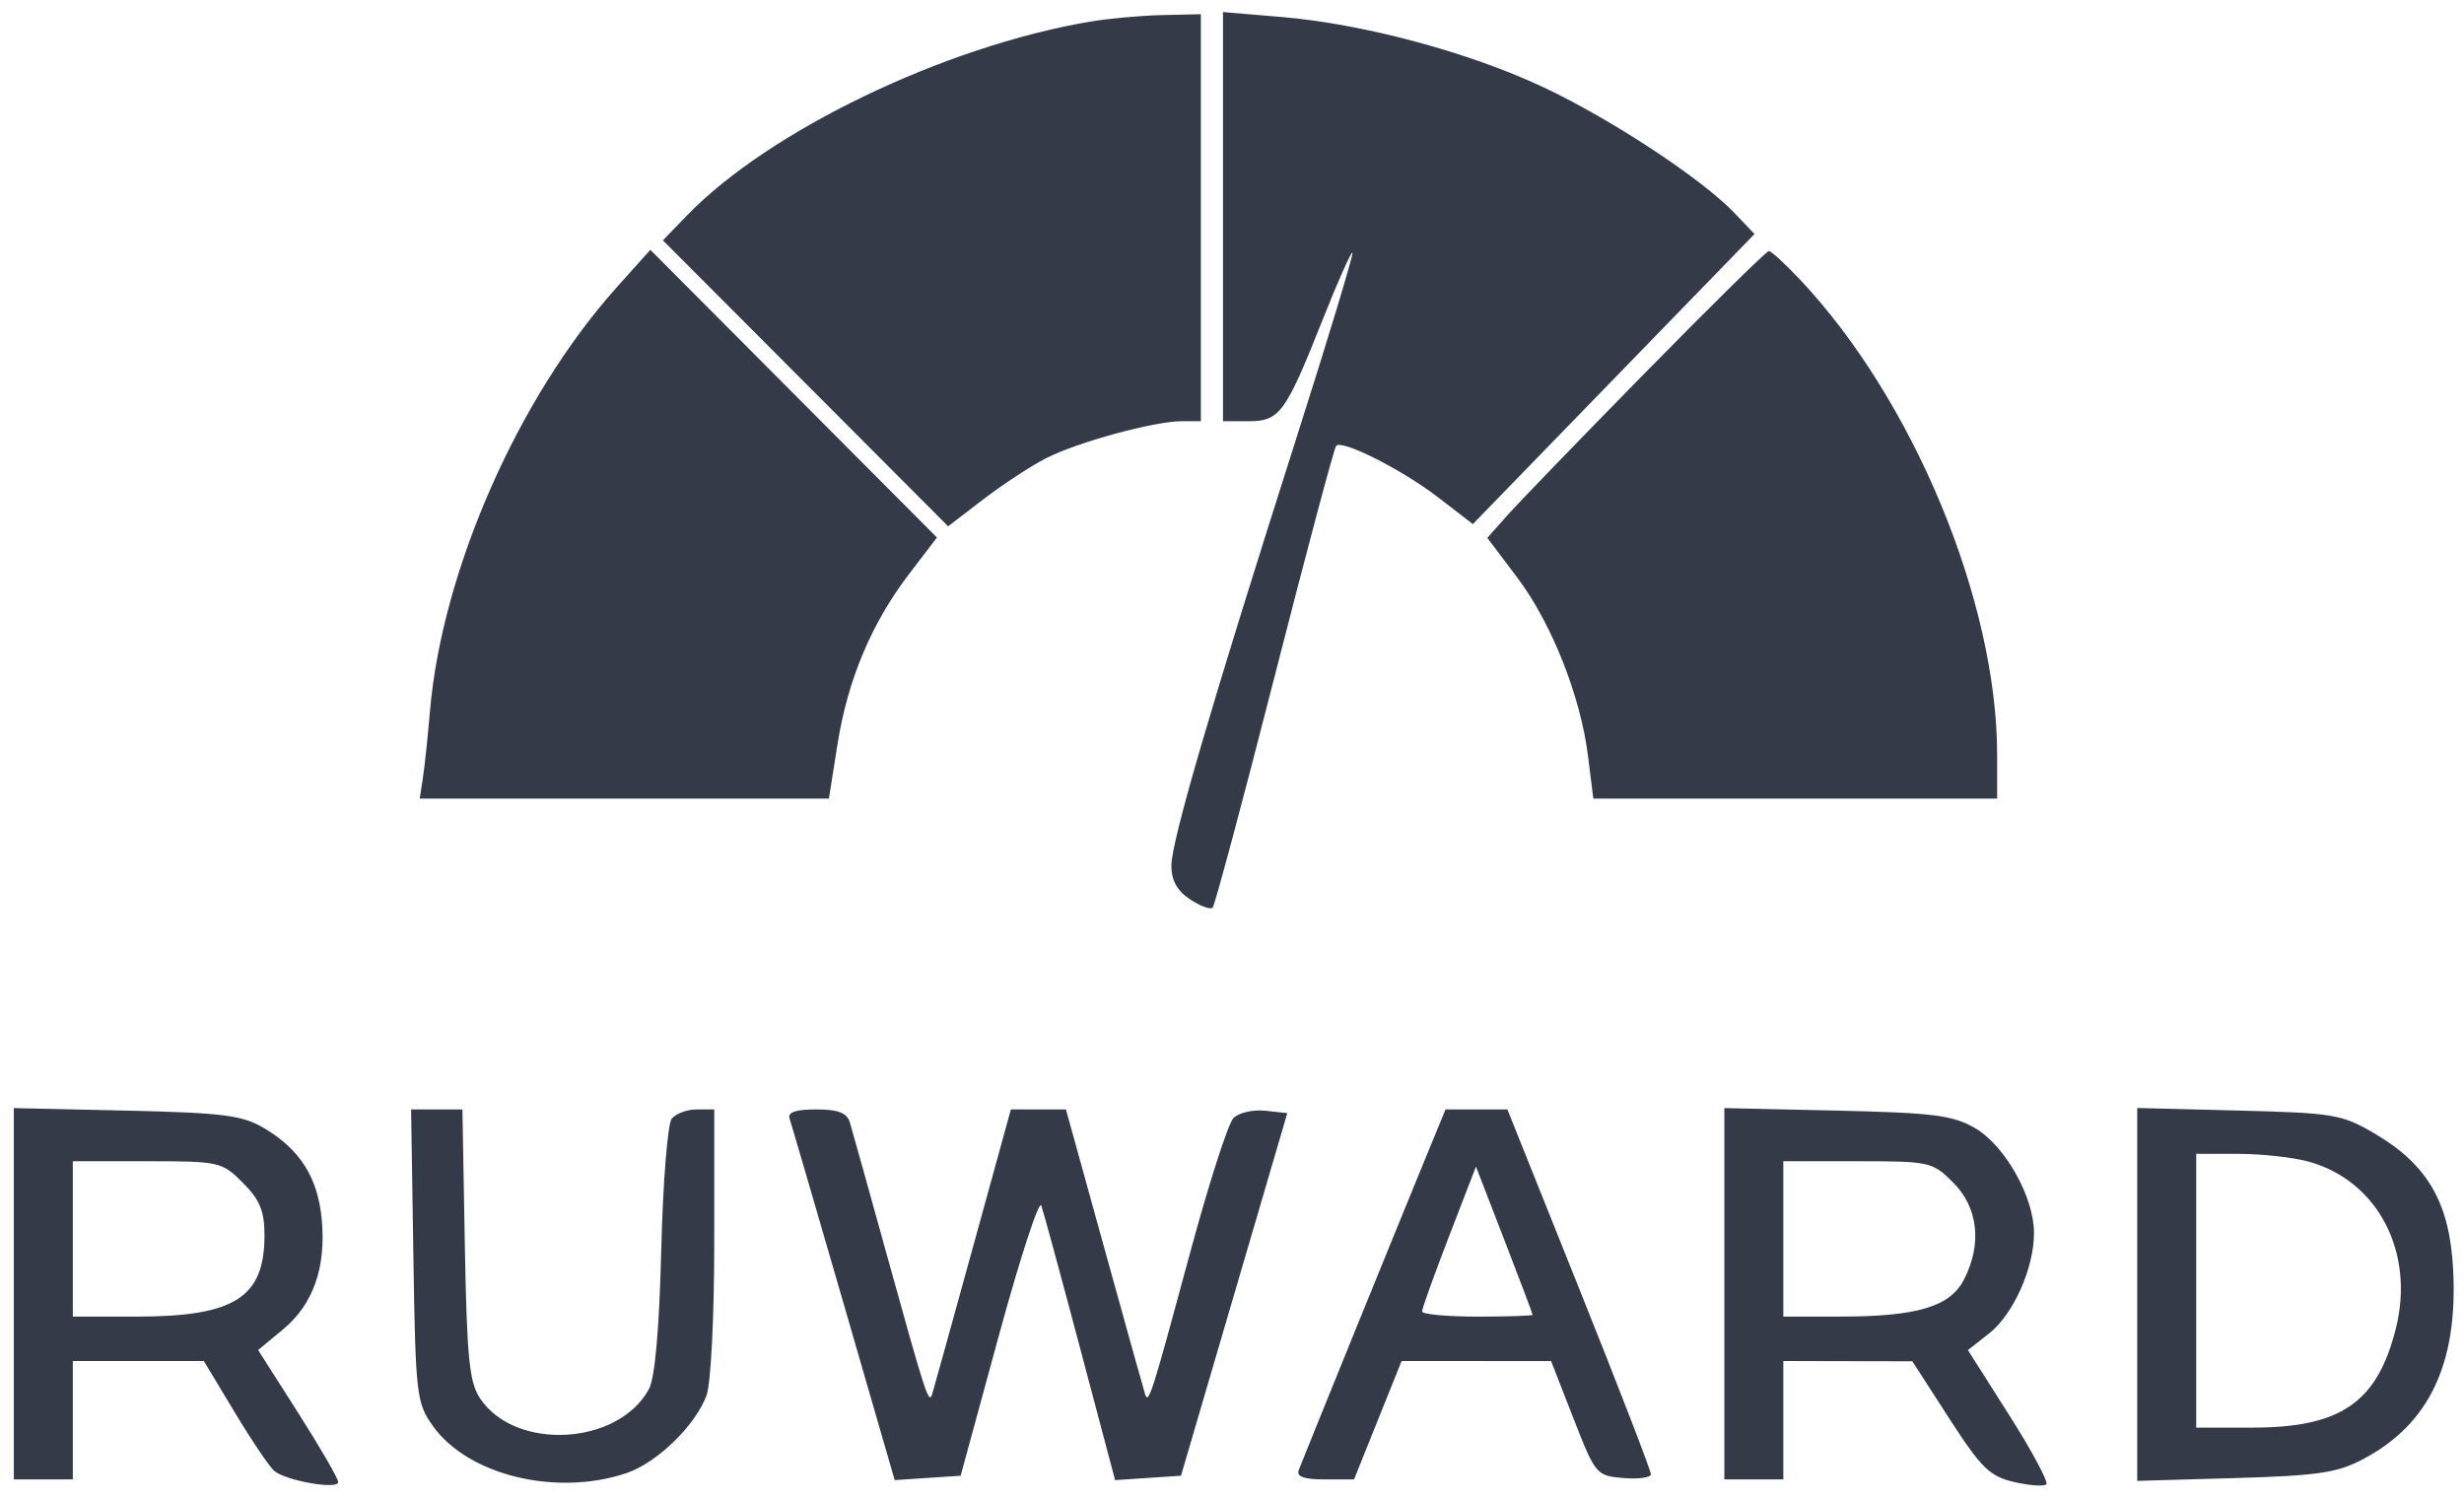 <svg width="102" height="62" viewBox="0 0 102 62" fill="none" xmlns="http://www.w3.org/2000/svg">
<path fill-rule="evenodd" clip-rule="evenodd" d="M45.108 0.898C39.074 1.923 31.818 5.418 28.422 8.935L27.442 9.95L33.346 15.869L39.249 21.788L40.711 20.668C41.515 20.052 42.675 19.29 43.29 18.976C44.597 18.306 47.774 17.438 48.916 17.438H49.711V9.013V0.588L48.109 0.624C47.227 0.644 45.877 0.767 45.108 0.898ZM50.627 8.969V17.438H51.688C52.975 17.438 53.219 17.102 54.762 13.212C55.382 11.646 55.934 10.408 55.987 10.461C56.039 10.514 54.985 14.002 53.642 18.21C50.125 29.24 48.49 34.833 48.49 35.842C48.49 36.448 48.733 36.883 49.263 37.232C49.688 37.512 50.108 37.667 50.198 37.578C50.287 37.488 51.441 33.181 52.763 28.007C54.085 22.833 55.233 18.533 55.313 18.453C55.571 18.194 58.059 19.454 59.537 20.593L60.97 21.697L66.8 15.693L72.63 9.688L71.792 8.811C70.442 7.397 66.689 4.927 63.883 3.608C60.806 2.16 56.426 0.986 53.052 0.703L50.627 0.5V8.969ZM25.527 11.899C21.454 16.447 18.295 23.62 17.798 29.45C17.708 30.51 17.576 31.756 17.504 32.22L17.374 33.062H25.844H34.313L34.669 30.813C35.094 28.133 36.078 25.796 37.641 23.751L38.786 22.252L32.854 16.297L26.922 10.342L25.527 11.899ZM68.165 15.37C65.476 18.108 62.892 20.78 62.423 21.308L61.569 22.267L62.802 23.902C64.233 25.799 65.43 28.819 65.74 31.314L65.958 33.062H74.316H82.674V31.251C82.674 24.893 79.194 16.521 74.481 11.54C73.883 10.909 73.317 10.392 73.224 10.392C73.13 10.392 70.853 12.632 68.165 15.37ZM0.572 53.56V61.247H1.793H3.014V58.796V56.345H5.726H8.438L9.719 58.473C10.423 59.643 11.16 60.734 11.356 60.896C11.85 61.306 14.002 61.681 14.001 61.358C14.001 61.213 13.255 59.923 12.343 58.492L10.685 55.89L11.71 55.042C12.97 53.999 13.508 52.466 13.317 50.466C13.151 48.736 12.416 47.581 10.917 46.695C10.03 46.17 9.214 46.067 5.227 45.978L0.572 45.874V53.56ZM17.112 51.98C17.202 57.751 17.239 58.076 17.919 59.033C19.369 61.073 23.014 61.963 25.927 60.988C27.186 60.566 28.774 59.03 29.244 57.781C29.428 57.289 29.567 54.552 29.567 51.424V45.929H28.841C28.443 45.929 27.977 46.102 27.807 46.312C27.637 46.523 27.441 48.97 27.373 51.75C27.292 55.026 27.112 57.053 26.862 57.511C25.589 59.839 21.352 60.079 19.881 57.906C19.426 57.234 19.327 56.246 19.242 51.52L19.142 45.929H18.08H17.018L17.112 51.98ZM32.686 46.312C32.758 46.523 33.766 49.975 34.927 53.985L37.037 61.275L38.402 61.184L39.767 61.094L41.354 55.273C42.227 52.072 43.016 49.659 43.106 49.912C43.196 50.164 43.92 52.825 44.715 55.824L46.161 61.276L47.524 61.185L48.888 61.094L51.089 53.588L53.289 46.082L52.373 45.983C51.869 45.928 51.278 46.066 51.059 46.289C50.839 46.512 50.028 49.039 49.255 51.903C47.682 57.729 47.545 58.158 47.404 57.724C47.349 57.555 46.589 54.833 45.715 51.673L44.126 45.929H42.987H41.847L40.265 51.673C39.395 54.833 38.639 57.555 38.586 57.724C38.45 58.155 38.314 57.738 36.741 52.056C35.972 49.276 35.27 46.76 35.181 46.465C35.062 46.07 34.696 45.929 33.787 45.929C32.934 45.929 32.595 46.047 32.686 46.312ZM58.926 48.15C57.918 50.599 53.995 60.256 53.761 60.864C53.658 61.131 53.982 61.247 54.833 61.247H56.052L57.036 58.796L58.021 56.345L61.115 56.346L64.209 56.347L65.135 58.72C66.041 61.044 66.084 61.096 67.195 61.189C67.819 61.241 68.334 61.172 68.341 61.035C68.347 60.899 67.013 57.444 65.376 53.358L62.4 45.929H61.12H59.84L58.926 48.15ZM71.381 53.56V61.247H72.602H73.823V58.796V56.345L76.494 56.351L79.164 56.356L80.69 58.722C82.017 60.778 82.368 61.121 83.377 61.354C84.016 61.502 84.616 61.544 84.71 61.45C84.805 61.355 84.113 60.066 83.173 58.585L81.464 55.893L82.339 55.206C83.344 54.416 84.2 52.501 84.2 51.043C84.2 49.558 82.998 47.421 81.758 46.702C80.841 46.17 80.033 46.068 76.036 45.978L71.381 45.874V53.56ZM88.473 53.589V61.307L92.517 61.191C95.949 61.093 96.753 60.974 97.829 60.404C100.556 58.96 101.747 56.459 101.552 52.584C101.412 49.807 100.511 48.233 98.323 46.942C96.951 46.132 96.623 46.076 92.67 45.976L88.473 45.87V53.589ZM95.578 48.092C98.433 48.888 99.972 51.838 99.18 54.995C98.41 58.063 96.906 59.102 93.234 59.102H90.915V53.435V47.767L92.67 47.769C93.635 47.77 94.944 47.915 95.578 48.092ZM10.057 48.969C10.756 49.671 10.949 50.139 10.949 51.134C10.949 53.725 9.714 54.507 5.618 54.507H3.014V51.29V48.074H6.09C9.082 48.074 9.189 48.098 10.057 48.969ZM80.866 48.969C81.891 49.998 82.055 51.511 81.3 52.976C80.724 54.096 79.361 54.503 76.188 54.505L73.823 54.507V51.29V48.074H76.899C79.891 48.074 79.998 48.098 80.866 48.969ZM63.444 54.431C63.445 54.472 62.416 54.507 61.157 54.507C59.898 54.507 58.868 54.41 58.868 54.293C58.868 54.174 59.37 52.777 59.983 51.187L61.099 48.296L62.271 51.325C62.915 52.991 63.443 54.389 63.444 54.431Z" fill="#343A48"/>
</svg>

